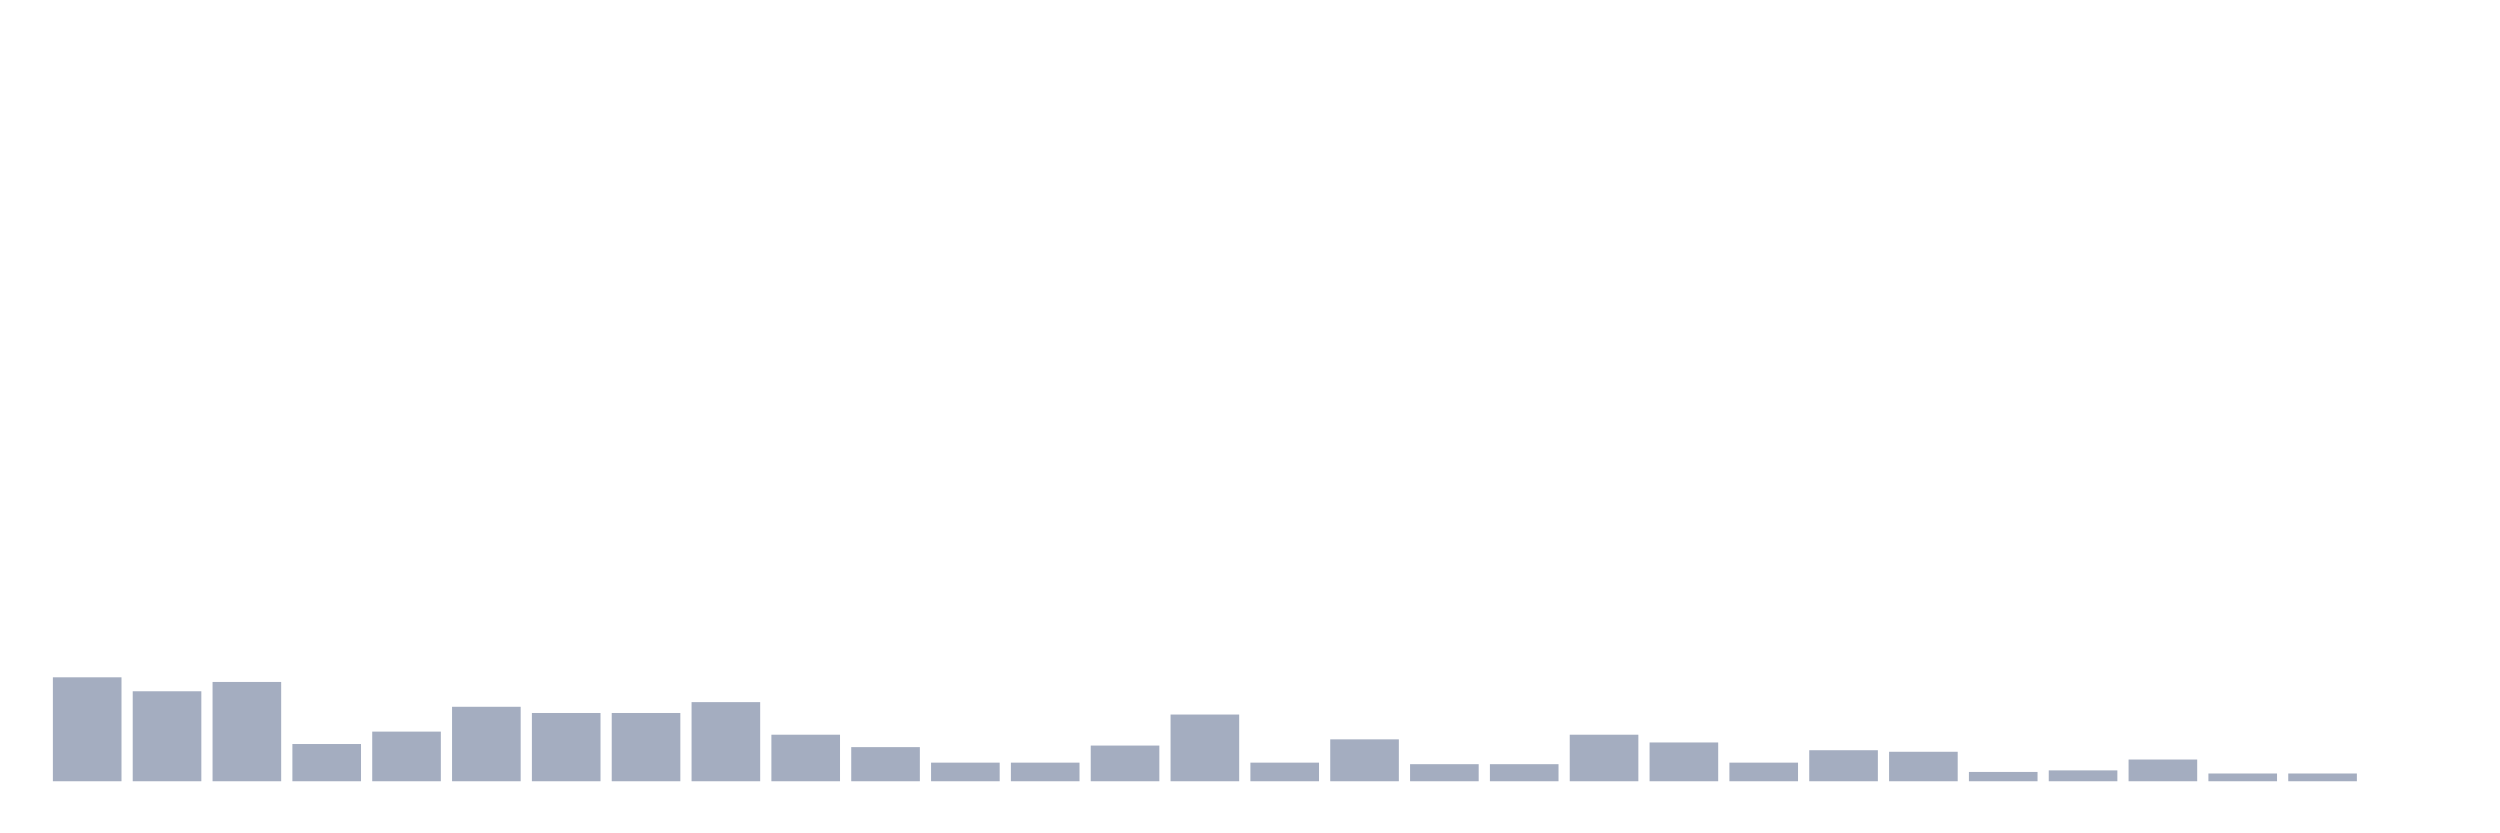 <svg xmlns="http://www.w3.org/2000/svg" viewBox="0 0 480 160"><g transform="translate(10,10)"><rect class="bar" x="0.153" width="13.175" y="120.043" height="19.957" fill="rgb(164,173,192)"></rect><rect class="bar" x="15.482" width="13.175" y="122.723" height="17.277" fill="rgb(164,173,192)"></rect><rect class="bar" x="30.81" width="13.175" y="120.936" height="19.064" fill="rgb(164,173,192)"></rect><rect class="bar" x="46.138" width="13.175" y="132.851" height="7.149" fill="rgb(164,173,192)"></rect><rect class="bar" x="61.466" width="13.175" y="130.468" height="9.532" fill="rgb(164,173,192)"></rect><rect class="bar" x="76.794" width="13.175" y="125.702" height="14.298" fill="rgb(164,173,192)"></rect><rect class="bar" x="92.123" width="13.175" y="126.894" height="13.106" fill="rgb(164,173,192)"></rect><rect class="bar" x="107.451" width="13.175" y="126.894" height="13.106" fill="rgb(164,173,192)"></rect><rect class="bar" x="122.779" width="13.175" y="124.809" height="15.191" fill="rgb(164,173,192)"></rect><rect class="bar" x="138.107" width="13.175" y="131.064" height="8.936" fill="rgb(164,173,192)"></rect><rect class="bar" x="153.436" width="13.175" y="133.447" height="6.553" fill="rgb(164,173,192)"></rect><rect class="bar" x="168.764" width="13.175" y="136.426" height="3.574" fill="rgb(164,173,192)"></rect><rect class="bar" x="184.092" width="13.175" y="136.426" height="3.574" fill="rgb(164,173,192)"></rect><rect class="bar" x="199.42" width="13.175" y="133.149" height="6.851" fill="rgb(164,173,192)"></rect><rect class="bar" x="214.748" width="13.175" y="127.191" height="12.809" fill="rgb(164,173,192)"></rect><rect class="bar" x="230.077" width="13.175" y="136.426" height="3.574" fill="rgb(164,173,192)"></rect><rect class="bar" x="245.405" width="13.175" y="131.957" height="8.043" fill="rgb(164,173,192)"></rect><rect class="bar" x="260.733" width="13.175" y="136.723" height="3.277" fill="rgb(164,173,192)"></rect><rect class="bar" x="276.061" width="13.175" y="136.723" height="3.277" fill="rgb(164,173,192)"></rect><rect class="bar" x="291.39" width="13.175" y="131.064" height="8.936" fill="rgb(164,173,192)"></rect><rect class="bar" x="306.718" width="13.175" y="132.553" height="7.447" fill="rgb(164,173,192)"></rect><rect class="bar" x="322.046" width="13.175" y="136.426" height="3.574" fill="rgb(164,173,192)"></rect><rect class="bar" x="337.374" width="13.175" y="134.043" height="5.957" fill="rgb(164,173,192)"></rect><rect class="bar" x="352.702" width="13.175" y="134.34" height="5.66" fill="rgb(164,173,192)"></rect><rect class="bar" x="368.031" width="13.175" y="138.213" height="1.787" fill="rgb(164,173,192)"></rect><rect class="bar" x="383.359" width="13.175" y="137.915" height="2.085" fill="rgb(164,173,192)"></rect><rect class="bar" x="398.687" width="13.175" y="135.83" height="4.17" fill="rgb(164,173,192)"></rect><rect class="bar" x="414.015" width="13.175" y="138.511" height="1.489" fill="rgb(164,173,192)"></rect><rect class="bar" x="429.344" width="13.175" y="138.511" height="1.489" fill="rgb(164,173,192)"></rect><rect class="bar" x="444.672" width="13.175" y="140" height="0" fill="rgb(164,173,192)"></rect></g></svg>